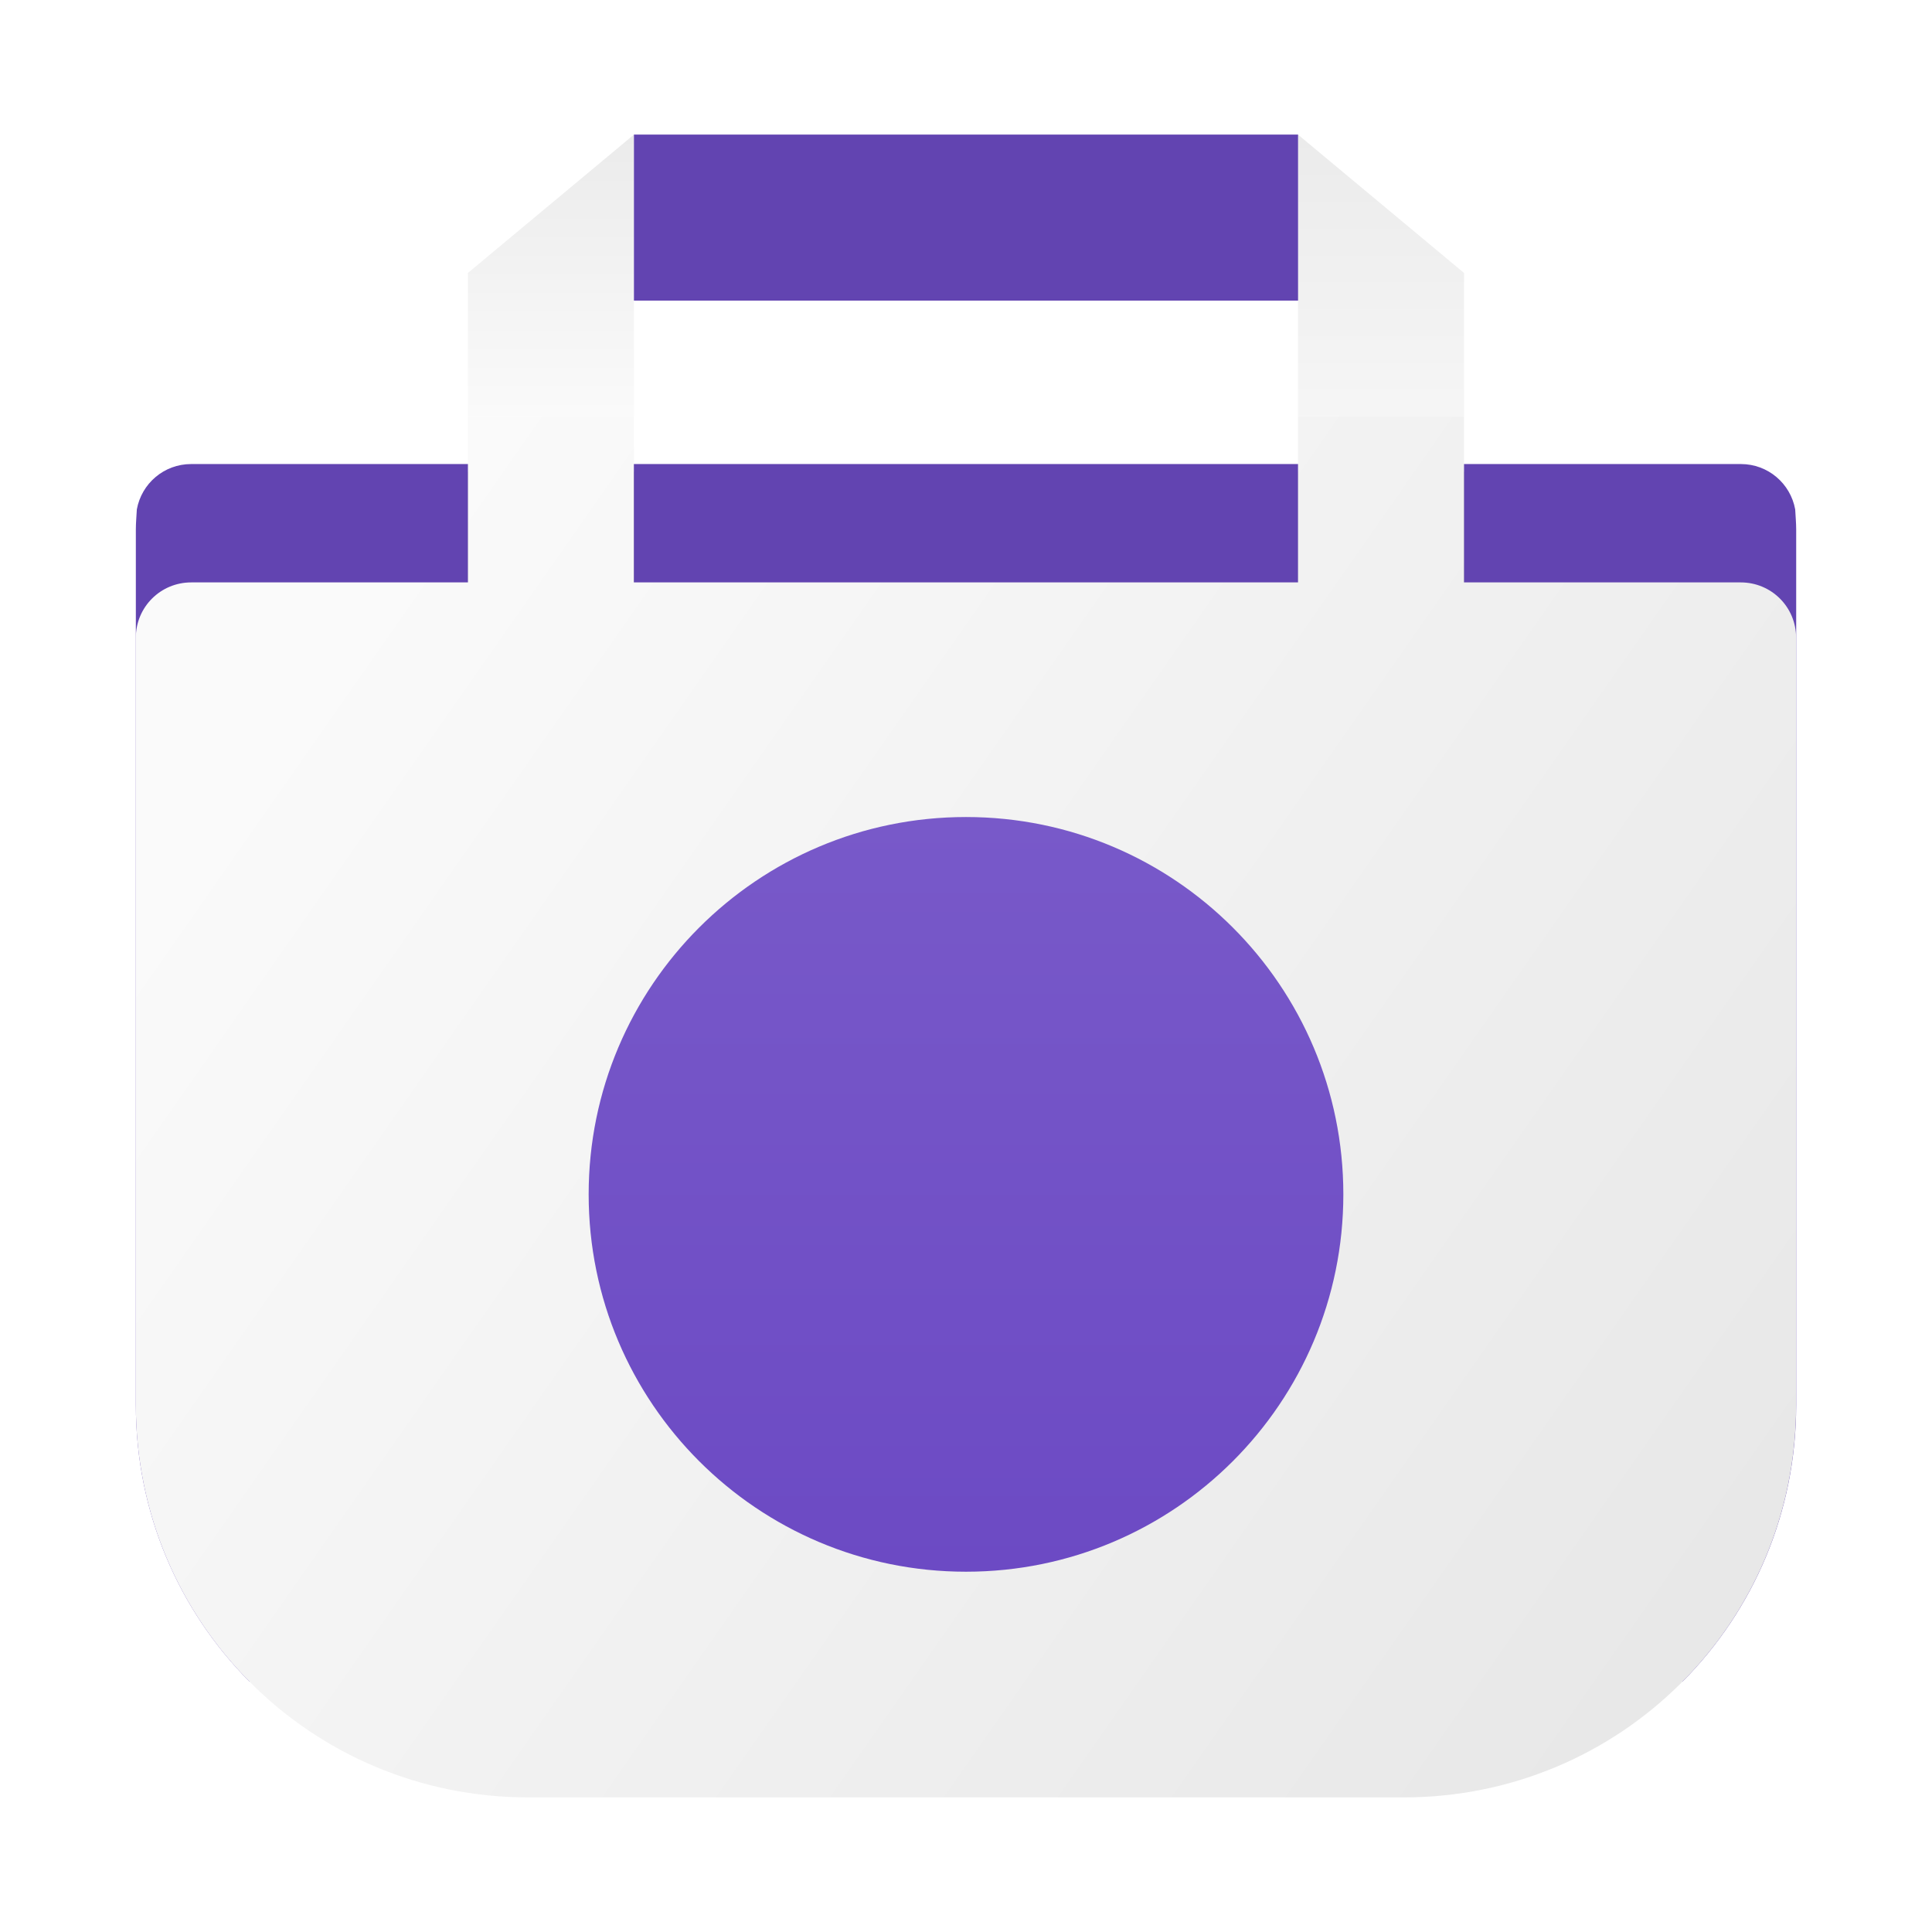 <?xml version="1.0" encoding="UTF-8"?>
<svg width="64" height="64" version="1.1" xmlns="http://www.w3.org/2000/svg" xmlns:cc="http://creativecommons.org/ns#" xmlns:dc="http://purl.org/dc/elements/1.1/" xmlns:rdf="http://www.w3.org/1999/02/22-rdf-syntax-ns#">
 <defs>
  <filter id="filter954-6" x="-.18" y="-.18" width="1.36" height="1.36" color-interpolation-filters="sRGB">
   <feGaussianBlur stdDeviation="0.119"/>
  </filter>
  <filter id="filter962-5" x="-.18" y="-.18" width="1.36" height="1.36" color-interpolation-filters="sRGB">
   <feGaussianBlur stdDeviation="0.119"/>
  </filter>
  <linearGradient id="linearGradient909" x1="-73.361" x2="-58.736" y1="6.98" y2="17.198" gradientTransform="matrix(3.465 0 0 3.465 262.99 .043)" gradientUnits="userSpaceOnUse">
   <stop stop-color="#fafafa" offset="0"/>
   <stop stop-color="#e6e6e6" offset="1"/>
  </linearGradient>
  <linearGradient id="linearGradient911" x1="-70.642" x2="-70.642" y2="2.674" gradientTransform="matrix(3.465 0 0 3.465 262.99 4.458)" gradientUnits="userSpaceOnUse">
   <stop stop-color="#ebebeb" offset="0"/>
   <stop stop-color="#fafafa" offset="1"/>
  </linearGradient>
  <linearGradient id="linearGradient913" x1="-62.705" x2="-62.705" y2="3.852" gradientTransform="matrix(3.465 0 0 3.465 262.99 4.458)" gradientUnits="userSpaceOnUse">
   <stop stop-color="#ebebeb" offset="0"/>
   <stop stop-color="#fafafa" offset="1"/>
  </linearGradient>
  <linearGradient id="linearGradient1053" x1="1" x2="47" gradientTransform="matrix(0 -.543 .543 0 18.957 52.608)" gradientUnits="userSpaceOnUse">
   <stop stop-color="#6c4ac4" offset="0"/>
   <stop stop-color="#7859c9" offset="1"/>
  </linearGradient>
 </defs>
 <path d="m6.334 15.372c-0.902 0-1.645 0.646-1.801 1.502-0.011 0.223-0.033 0.443-0.033 0.668v29c0 3.582 1.436 6.815 3.764 9.162h47.473c2.328-2.347 3.764-5.58 3.764-9.162v-29c0-0.225-0.022-0.445-0.033-0.668-0.156-0.856-0.899-1.502-1.801-1.502z" fill="#6244b1" stroke-width="3.465"/>
 <rect transform="matrix(3.465 0 0 3.465 2.667 2.709)" x="3.704" y="3.728" width="1.587" height="1.587" ry="0" filter="url(#filter954-6)" opacity=".5"/>
 <rect transform="matrix(3.465 0 0 3.465 2.667 2.709)" x="11.641" y="3.728" width="1.587" height="1.587" ry="0" filter="url(#filter962-5)" opacity=".5"/>
 <g stroke-width="3.465">
  <path d="m15.5 13.793v5.5h-9.166c-1.016 0-1.834 0.816-1.834 1.832v25.416c0 7.202 5.798 13 13 13h29c7.189 0 12.977-5.777 12.998-12.961v-25.455c0-1.016-0.818-1.832-1.834-1.832h-9.166v-5.5h-5.5v5.5h-22v-5.5z" fill="url(#linearGradient909)"/>
  <path d="m21 13.793v-9.334l-5.5 4.583v4.751z" fill="url(#linearGradient911)"/>
  <path d="m42.998 13.793v-9.334l5.5 4.583v4.751z" fill="url(#linearGradient913)"/>
  <rect x="21" y="4.458" width="22" height="5.5" ry="0" fill="#6244b1"/>
 </g>
 <path d="m32 27.065c6.904 0 12.5 5.596 12.5 12.5s-5.596 12.5-12.5 12.5-12.5-5.596-12.5-12.5 5.596-12.5 12.5-12.5z" fill="url(#linearGradient1053)" stroke-width=".543"/>
</svg>
